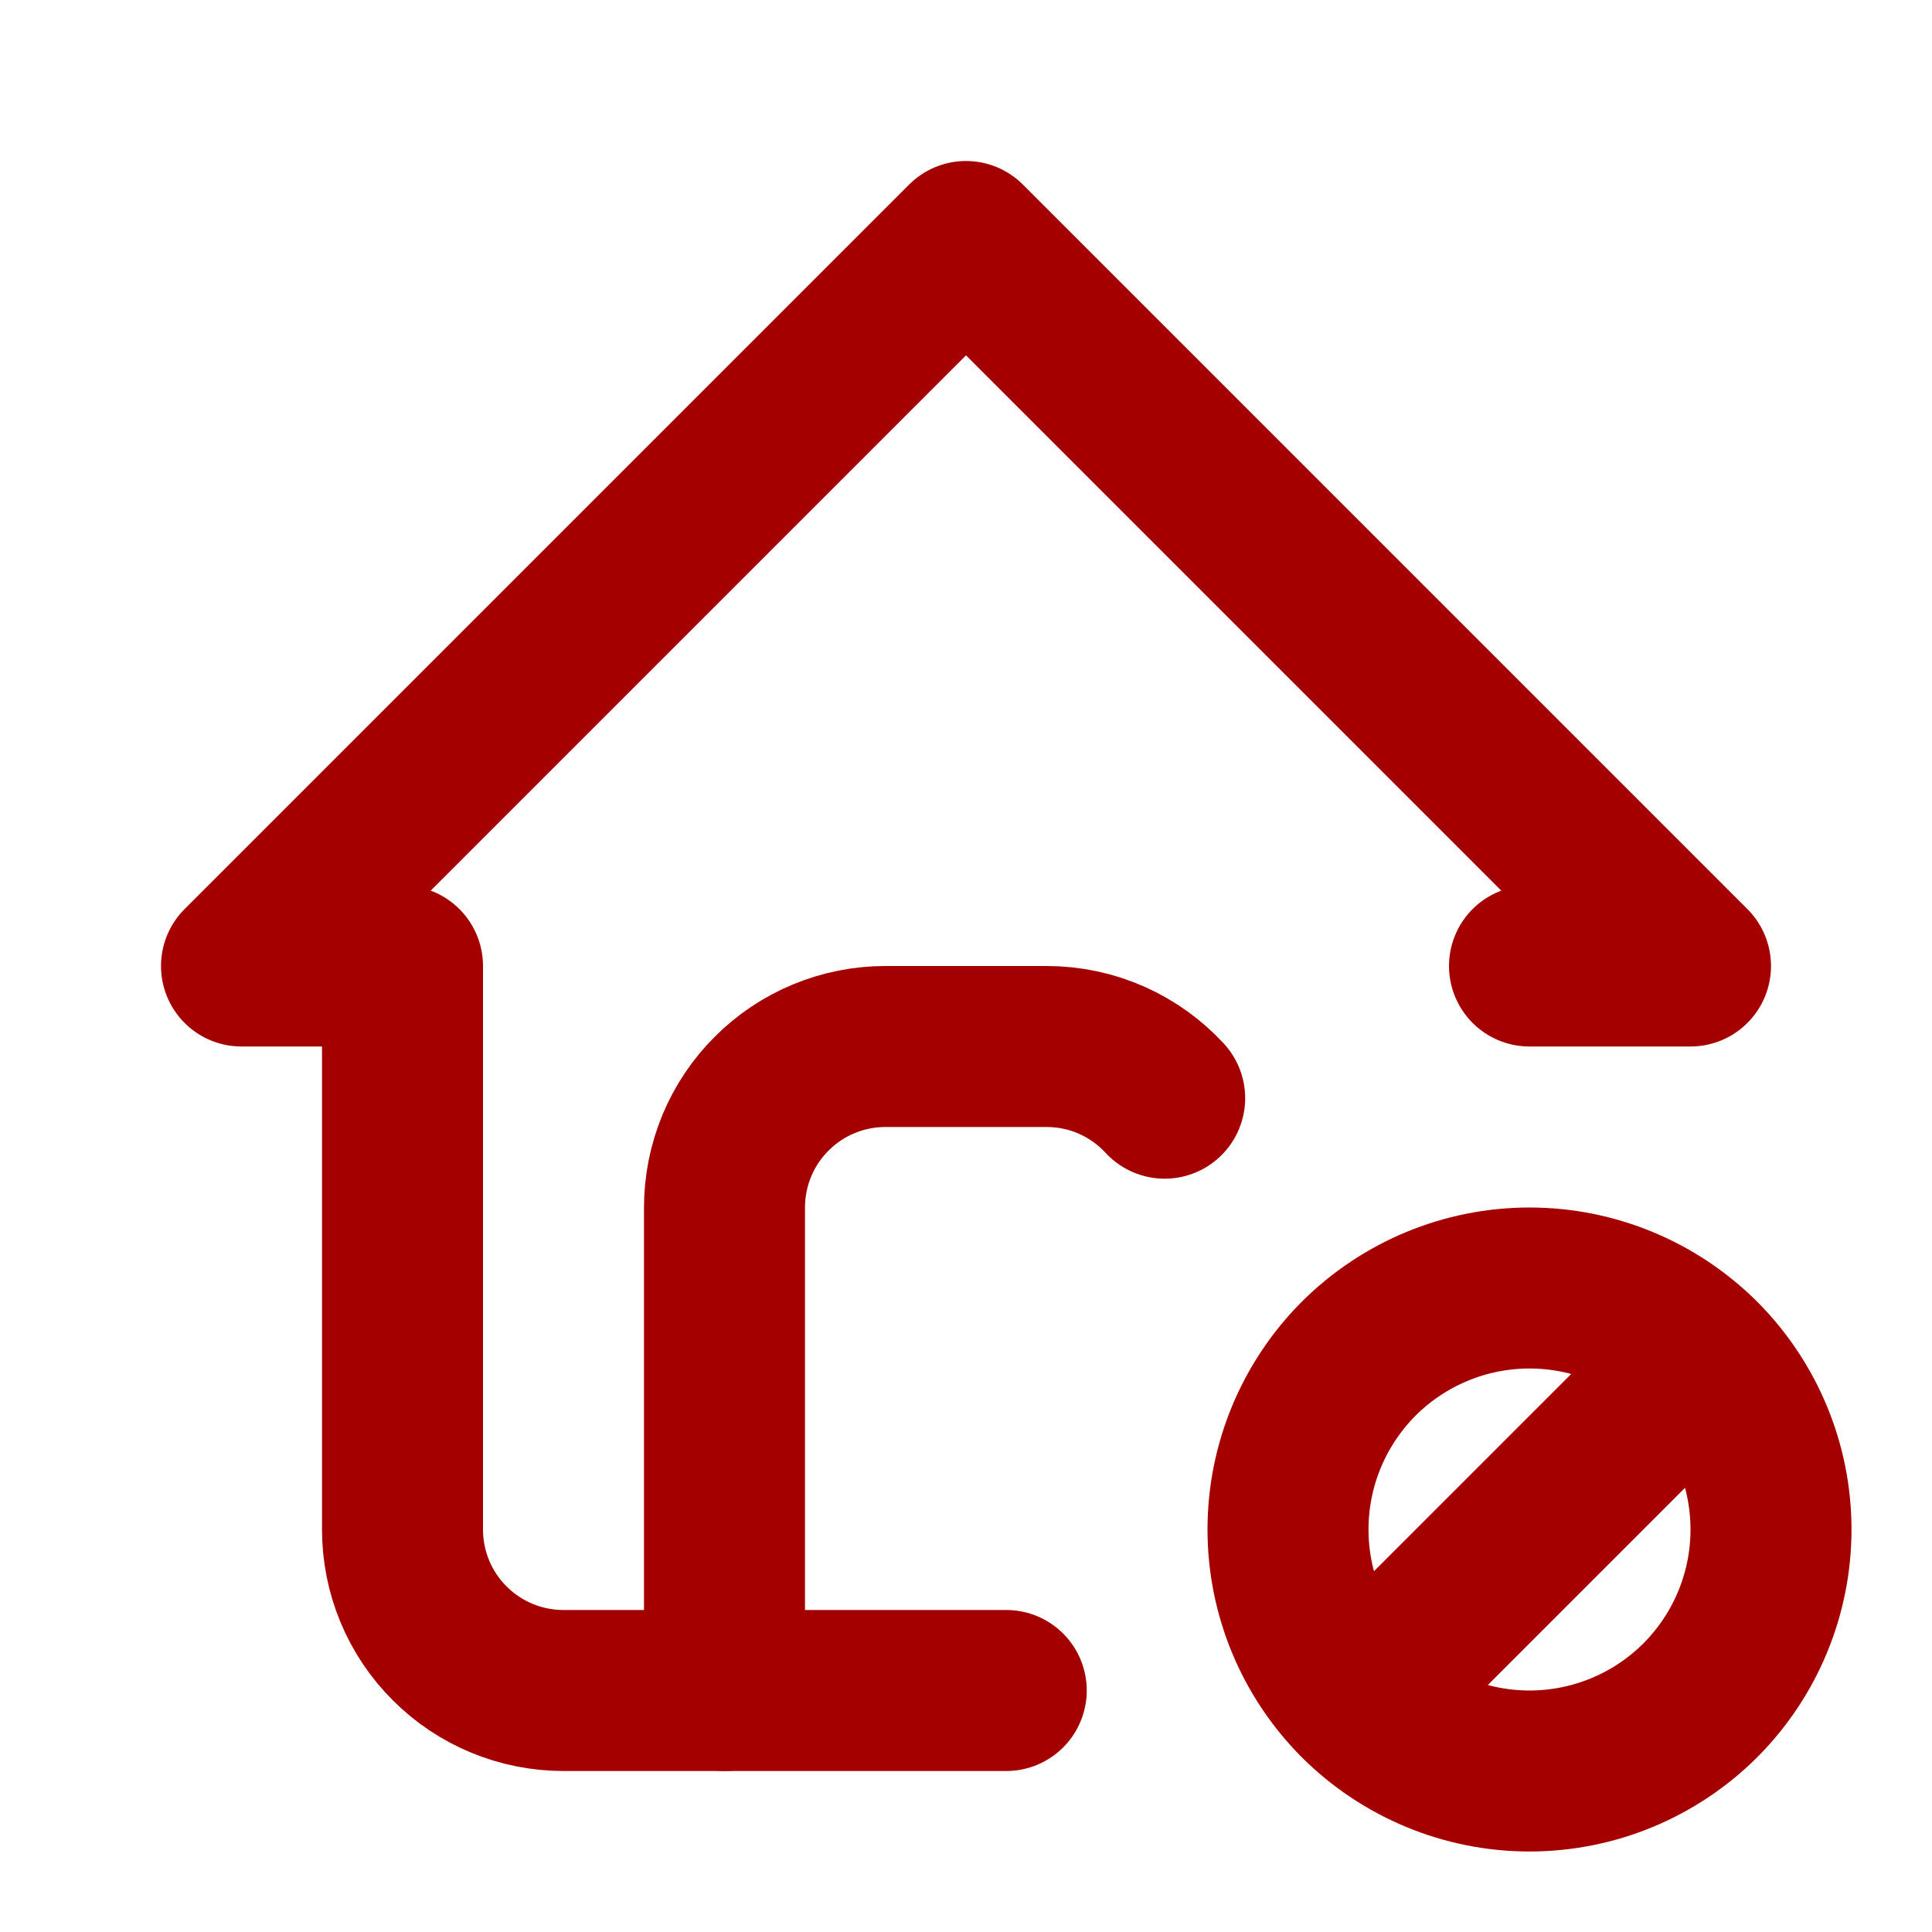 <svg width="12" height="12" viewBox="0 0 12 12" fill="none" xmlns="http://www.w3.org/2000/svg">
<g clip-path="url(#clip0_2183_7056)">
<path d="M8 9.5C8 9.898 8.158 10.279 8.439 10.561C8.721 10.842 9.102 11 9.5 11C9.898 11 10.279 10.842 10.561 10.561C10.842 10.279 11 9.898 11 9.5C11 9.102 10.842 8.721 10.561 8.439C10.279 8.158 9.898 8 9.5 8C9.102 8 8.721 8.158 8.439 8.439C8.158 8.721 8 9.102 8 9.5Z" stroke="#A50000" stroke-linecap="round" stroke-linejoin="round"/>
<path d="M8.5 10.5L10.5 8.5" stroke="#A50000" stroke-linecap="round" stroke-linejoin="round"/>
<path d="M9.5 6H10.5L6 1.5L1.5 6H2.5V9.5C2.5 9.765 2.605 10.02 2.793 10.207C2.98 10.395 3.235 10.5 3.5 10.5H6.25" stroke="#A50000" stroke-linecap="round" stroke-linejoin="round"/>
<path d="M4.5 10.5V7.5C4.5 7.235 4.605 6.98 4.793 6.793C4.98 6.605 5.235 6.5 5.5 6.5H6.5C6.79 6.5 7.051 6.623 7.234 6.821" stroke="#A50000" stroke-linecap="round" stroke-linejoin="round"/>
</g>
<defs>
<clipPath id="clip0_2183_7056">
<rect width="12" height="12" fill="white"/>
</clipPath>
</defs>
</svg>

